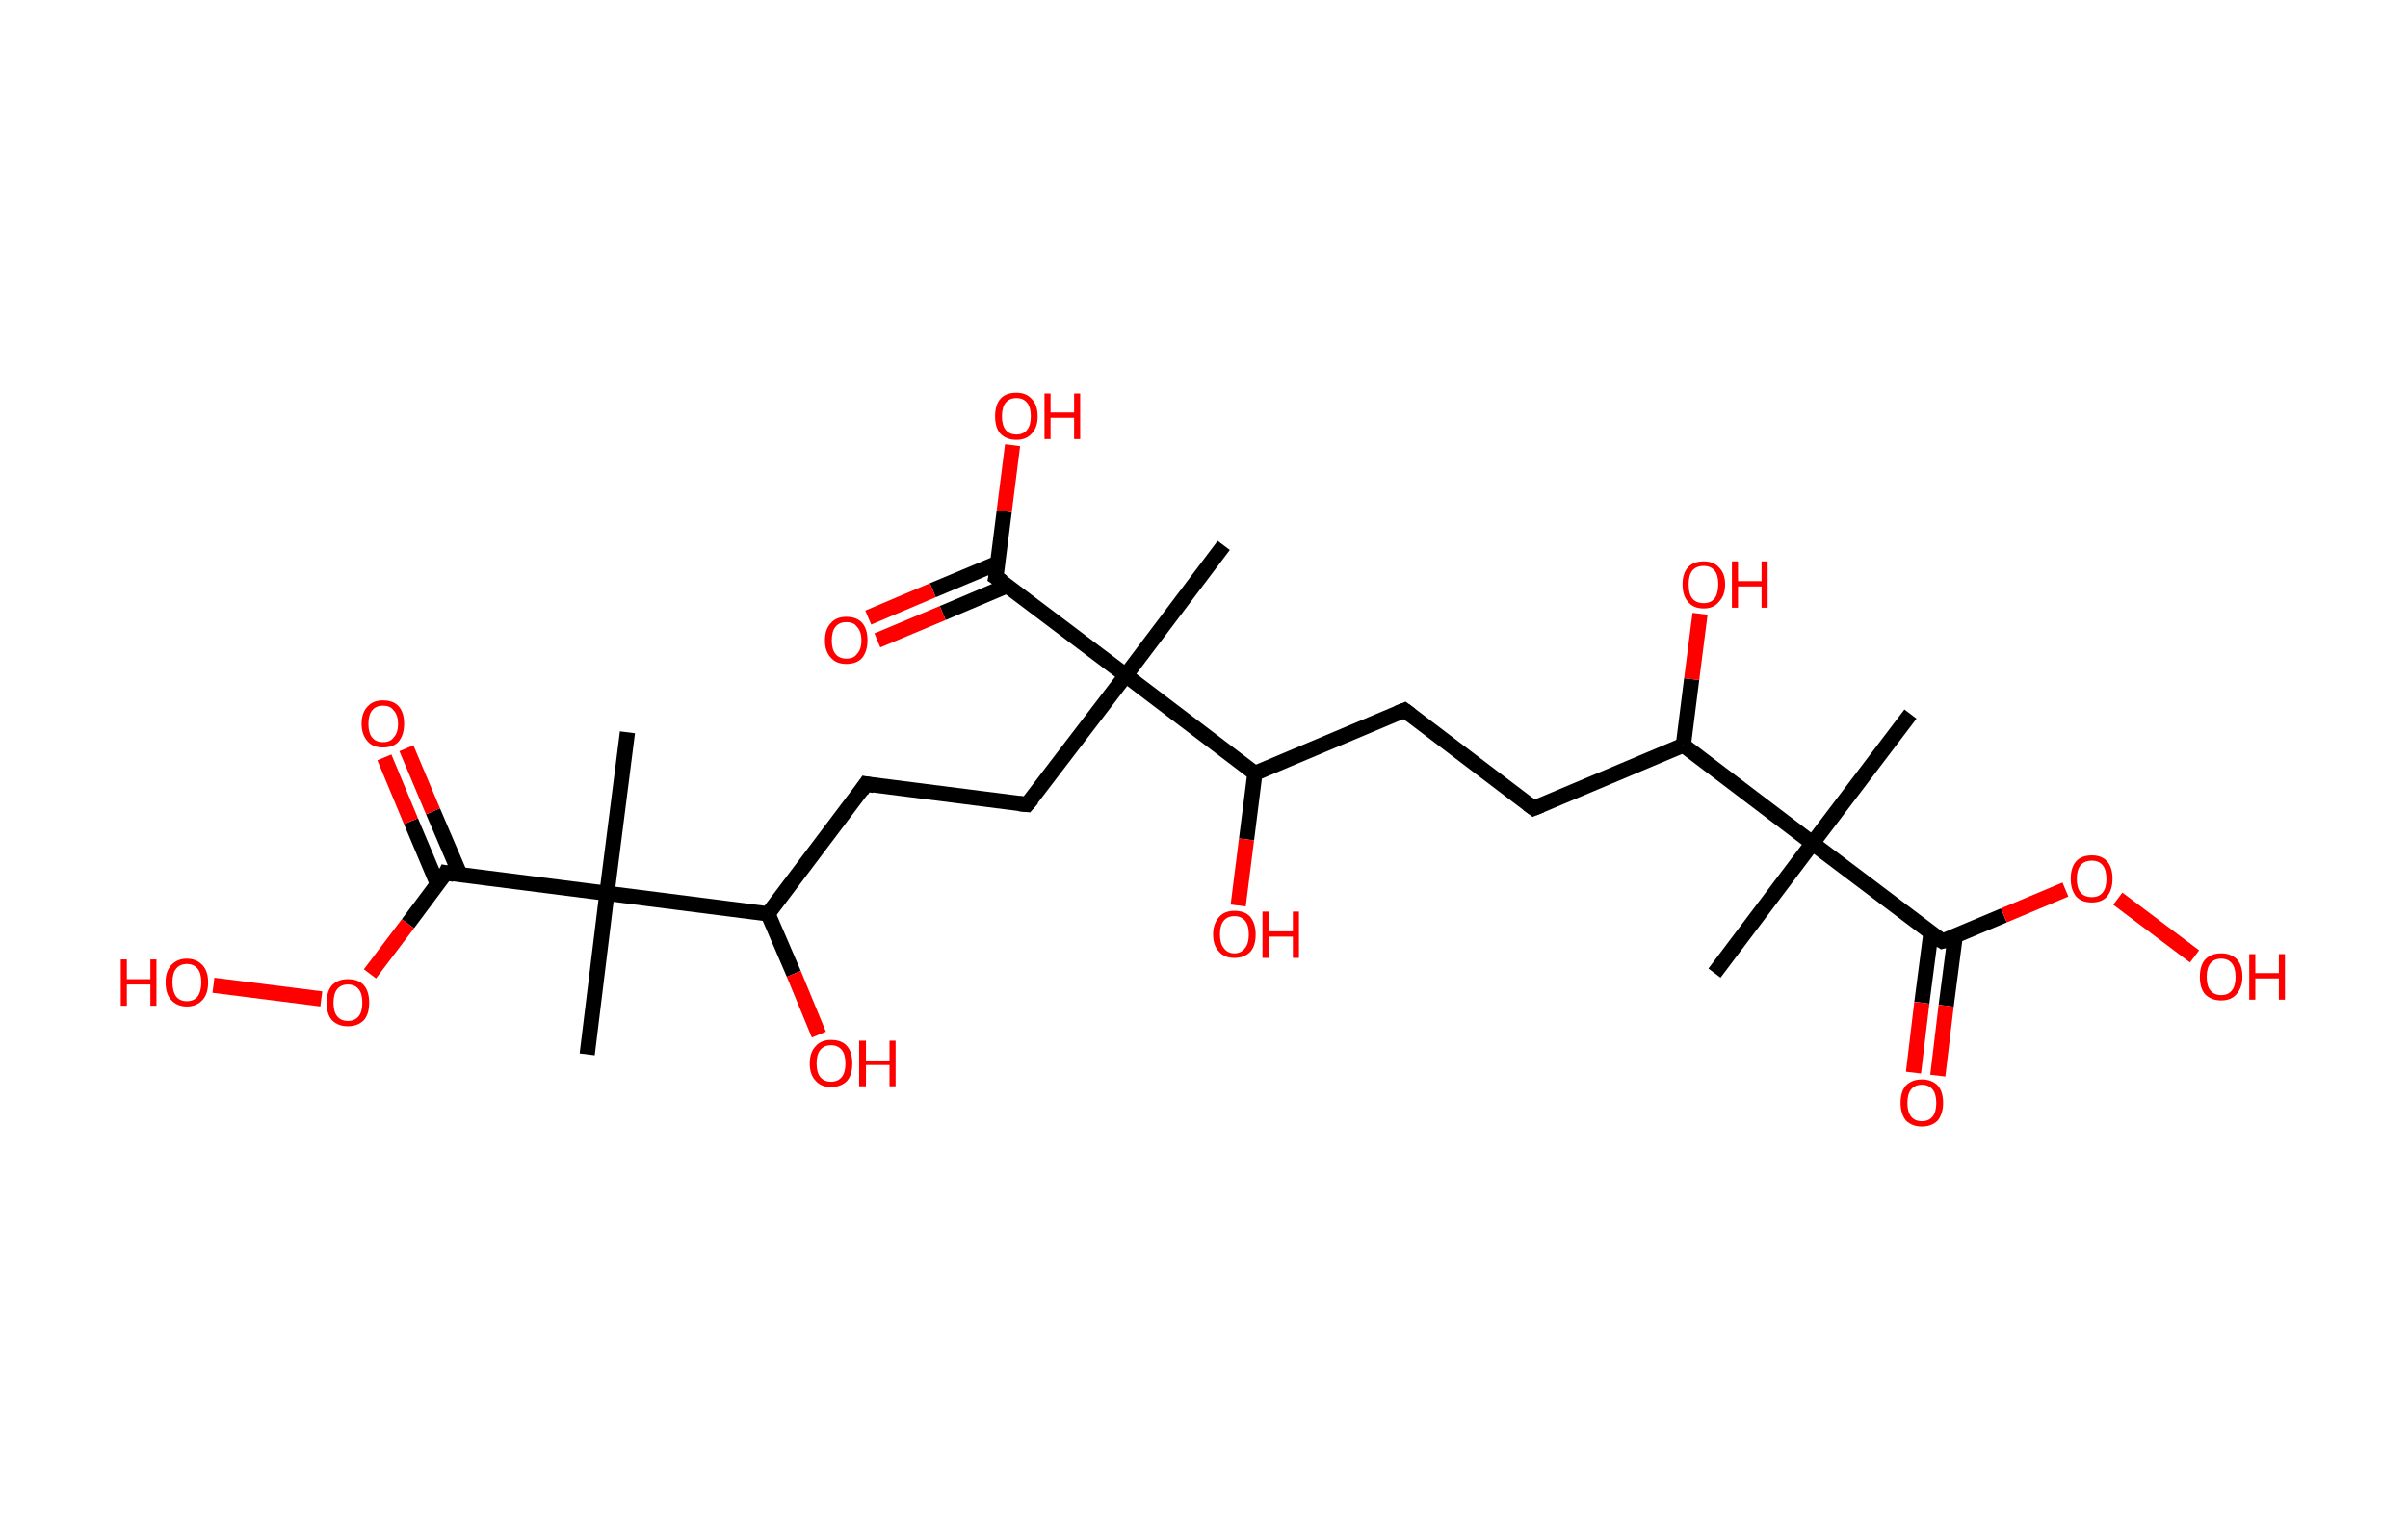 <?xml version='1.0' encoding='ASCII' standalone='yes'?>
<svg xmlns="http://www.w3.org/2000/svg" xmlns:rdkit="http://www.rdkit.org/xml" xmlns:xlink="http://www.w3.org/1999/xlink" version="1.1" baseProfile="full" xml:space="preserve" width="317px" height="200px" viewBox="0 0 317 200">
<!-- END OF HEADER -->
<rect style="opacity:1.0;fill:#FFFFFF;stroke:none" width="317.0" height="200.0" x="0.0" y="0.0"> </rect>
<path class="bond-0 atom-0 atom-1" d="M 251.5,94.0 L 238.6,111.0" style="fill:none;fill-rule:evenodd;stroke:#000000;stroke-width:2.0px;stroke-linecap:butt;stroke-linejoin:miter;stroke-opacity:1"/>
<path class="bond-1 atom-1 atom-2" d="M 238.6,111.0 L 225.7,128.1" style="fill:none;fill-rule:evenodd;stroke:#000000;stroke-width:2.0px;stroke-linecap:butt;stroke-linejoin:miter;stroke-opacity:1"/>
<path class="bond-2 atom-1 atom-3" d="M 238.6,111.0 L 255.7,123.9" style="fill:none;fill-rule:evenodd;stroke:#000000;stroke-width:2.0px;stroke-linecap:butt;stroke-linejoin:miter;stroke-opacity:1"/>
<path class="bond-3 atom-3 atom-4" d="M 254.2,122.8 L 253.0,132.0" style="fill:none;fill-rule:evenodd;stroke:#000000;stroke-width:2.0px;stroke-linecap:butt;stroke-linejoin:miter;stroke-opacity:1"/>
<path class="bond-3 atom-3 atom-4" d="M 253.0,132.0 L 251.9,141.2" style="fill:none;fill-rule:evenodd;stroke:#FF0000;stroke-width:2.0px;stroke-linecap:butt;stroke-linejoin:miter;stroke-opacity:1"/>
<path class="bond-3 atom-3 atom-4" d="M 257.4,123.2 L 256.2,132.4" style="fill:none;fill-rule:evenodd;stroke:#000000;stroke-width:2.0px;stroke-linecap:butt;stroke-linejoin:miter;stroke-opacity:1"/>
<path class="bond-3 atom-3 atom-4" d="M 256.2,132.4 L 255.1,141.6" style="fill:none;fill-rule:evenodd;stroke:#FF0000;stroke-width:2.0px;stroke-linecap:butt;stroke-linejoin:miter;stroke-opacity:1"/>
<path class="bond-4 atom-3 atom-5" d="M 255.7,123.9 L 263.8,120.5" style="fill:none;fill-rule:evenodd;stroke:#000000;stroke-width:2.0px;stroke-linecap:butt;stroke-linejoin:miter;stroke-opacity:1"/>
<path class="bond-4 atom-3 atom-5" d="M 263.8,120.5 L 271.9,117.1" style="fill:none;fill-rule:evenodd;stroke:#FF0000;stroke-width:2.0px;stroke-linecap:butt;stroke-linejoin:miter;stroke-opacity:1"/>
<path class="bond-5 atom-5 atom-6" d="M 278.8,118.3 L 288.9,125.9" style="fill:none;fill-rule:evenodd;stroke:#FF0000;stroke-width:2.0px;stroke-linecap:butt;stroke-linejoin:miter;stroke-opacity:1"/>
<path class="bond-6 atom-1 atom-7" d="M 238.6,111.0 L 221.6,98.1" style="fill:none;fill-rule:evenodd;stroke:#000000;stroke-width:2.0px;stroke-linecap:butt;stroke-linejoin:miter;stroke-opacity:1"/>
<path class="bond-7 atom-7 atom-8" d="M 221.6,98.1 L 222.7,89.4" style="fill:none;fill-rule:evenodd;stroke:#000000;stroke-width:2.0px;stroke-linecap:butt;stroke-linejoin:miter;stroke-opacity:1"/>
<path class="bond-7 atom-7 atom-8" d="M 222.7,89.4 L 223.8,80.8" style="fill:none;fill-rule:evenodd;stroke:#FF0000;stroke-width:2.0px;stroke-linecap:butt;stroke-linejoin:miter;stroke-opacity:1"/>
<path class="bond-8 atom-7 atom-9" d="M 221.6,98.1 L 201.9,106.4" style="fill:none;fill-rule:evenodd;stroke:#000000;stroke-width:2.0px;stroke-linecap:butt;stroke-linejoin:miter;stroke-opacity:1"/>
<path class="bond-9 atom-9 atom-10" d="M 201.9,106.4 L 184.9,93.5" style="fill:none;fill-rule:evenodd;stroke:#000000;stroke-width:2.0px;stroke-linecap:butt;stroke-linejoin:miter;stroke-opacity:1"/>
<path class="bond-10 atom-10 atom-11" d="M 184.9,93.5 L 165.2,101.8" style="fill:none;fill-rule:evenodd;stroke:#000000;stroke-width:2.0px;stroke-linecap:butt;stroke-linejoin:miter;stroke-opacity:1"/>
<path class="bond-11 atom-11 atom-12" d="M 165.2,101.8 L 164.1,110.5" style="fill:none;fill-rule:evenodd;stroke:#000000;stroke-width:2.0px;stroke-linecap:butt;stroke-linejoin:miter;stroke-opacity:1"/>
<path class="bond-11 atom-11 atom-12" d="M 164.1,110.5 L 163.0,119.2" style="fill:none;fill-rule:evenodd;stroke:#FF0000;stroke-width:2.0px;stroke-linecap:butt;stroke-linejoin:miter;stroke-opacity:1"/>
<path class="bond-12 atom-11 atom-13" d="M 165.2,101.8 L 148.2,88.9" style="fill:none;fill-rule:evenodd;stroke:#000000;stroke-width:2.0px;stroke-linecap:butt;stroke-linejoin:miter;stroke-opacity:1"/>
<path class="bond-13 atom-13 atom-14" d="M 148.2,88.9 L 161.1,71.8" style="fill:none;fill-rule:evenodd;stroke:#000000;stroke-width:2.0px;stroke-linecap:butt;stroke-linejoin:miter;stroke-opacity:1"/>
<path class="bond-14 atom-13 atom-15" d="M 148.2,88.9 L 135.2,105.9" style="fill:none;fill-rule:evenodd;stroke:#000000;stroke-width:2.0px;stroke-linecap:butt;stroke-linejoin:miter;stroke-opacity:1"/>
<path class="bond-15 atom-15 atom-16" d="M 135.2,105.9 L 114.0,103.2" style="fill:none;fill-rule:evenodd;stroke:#000000;stroke-width:2.0px;stroke-linecap:butt;stroke-linejoin:miter;stroke-opacity:1"/>
<path class="bond-16 atom-16 atom-17" d="M 114.0,103.2 L 101.1,120.3" style="fill:none;fill-rule:evenodd;stroke:#000000;stroke-width:2.0px;stroke-linecap:butt;stroke-linejoin:miter;stroke-opacity:1"/>
<path class="bond-17 atom-17 atom-18" d="M 101.1,120.3 L 104.5,128.2" style="fill:none;fill-rule:evenodd;stroke:#000000;stroke-width:2.0px;stroke-linecap:butt;stroke-linejoin:miter;stroke-opacity:1"/>
<path class="bond-17 atom-17 atom-18" d="M 104.5,128.2 L 107.8,136.2" style="fill:none;fill-rule:evenodd;stroke:#FF0000;stroke-width:2.0px;stroke-linecap:butt;stroke-linejoin:miter;stroke-opacity:1"/>
<path class="bond-18 atom-17 atom-19" d="M 101.1,120.3 L 79.9,117.6" style="fill:none;fill-rule:evenodd;stroke:#000000;stroke-width:2.0px;stroke-linecap:butt;stroke-linejoin:miter;stroke-opacity:1"/>
<path class="bond-19 atom-19 atom-20" d="M 79.9,117.6 L 82.6,96.4" style="fill:none;fill-rule:evenodd;stroke:#000000;stroke-width:2.0px;stroke-linecap:butt;stroke-linejoin:miter;stroke-opacity:1"/>
<path class="bond-20 atom-19 atom-21" d="M 79.9,117.6 L 77.3,138.8" style="fill:none;fill-rule:evenodd;stroke:#000000;stroke-width:2.0px;stroke-linecap:butt;stroke-linejoin:miter;stroke-opacity:1"/>
<path class="bond-21 atom-19 atom-22" d="M 79.9,117.6 L 58.7,114.9" style="fill:none;fill-rule:evenodd;stroke:#000000;stroke-width:2.0px;stroke-linecap:butt;stroke-linejoin:miter;stroke-opacity:1"/>
<path class="bond-22 atom-22 atom-23" d="M 60.6,115.2 L 57.0,106.8" style="fill:none;fill-rule:evenodd;stroke:#000000;stroke-width:2.0px;stroke-linecap:butt;stroke-linejoin:miter;stroke-opacity:1"/>
<path class="bond-22 atom-22 atom-23" d="M 57.0,106.8 L 53.5,98.5" style="fill:none;fill-rule:evenodd;stroke:#FF0000;stroke-width:2.0px;stroke-linecap:butt;stroke-linejoin:miter;stroke-opacity:1"/>
<path class="bond-22 atom-22 atom-23" d="M 57.6,116.4 L 54.1,108.1" style="fill:none;fill-rule:evenodd;stroke:#000000;stroke-width:2.0px;stroke-linecap:butt;stroke-linejoin:miter;stroke-opacity:1"/>
<path class="bond-22 atom-22 atom-23" d="M 54.1,108.1 L 50.6,99.7" style="fill:none;fill-rule:evenodd;stroke:#FF0000;stroke-width:2.0px;stroke-linecap:butt;stroke-linejoin:miter;stroke-opacity:1"/>
<path class="bond-23 atom-22 atom-24" d="M 58.7,114.9 L 53.7,121.6" style="fill:none;fill-rule:evenodd;stroke:#000000;stroke-width:2.0px;stroke-linecap:butt;stroke-linejoin:miter;stroke-opacity:1"/>
<path class="bond-23 atom-22 atom-24" d="M 53.7,121.6 L 48.7,128.2" style="fill:none;fill-rule:evenodd;stroke:#FF0000;stroke-width:2.0px;stroke-linecap:butt;stroke-linejoin:miter;stroke-opacity:1"/>
<path class="bond-24 atom-24 atom-25" d="M 42.3,131.5 L 28.1,129.7" style="fill:none;fill-rule:evenodd;stroke:#FF0000;stroke-width:2.0px;stroke-linecap:butt;stroke-linejoin:miter;stroke-opacity:1"/>
<path class="bond-25 atom-13 atom-26" d="M 148.2,88.9 L 131.1,76.0" style="fill:none;fill-rule:evenodd;stroke:#000000;stroke-width:2.0px;stroke-linecap:butt;stroke-linejoin:miter;stroke-opacity:1"/>
<path class="bond-26 atom-26 atom-27" d="M 131.4,74.1 L 122.8,77.7" style="fill:none;fill-rule:evenodd;stroke:#000000;stroke-width:2.0px;stroke-linecap:butt;stroke-linejoin:miter;stroke-opacity:1"/>
<path class="bond-26 atom-26 atom-27" d="M 122.8,77.7 L 114.3,81.3" style="fill:none;fill-rule:evenodd;stroke:#FF0000;stroke-width:2.0px;stroke-linecap:butt;stroke-linejoin:miter;stroke-opacity:1"/>
<path class="bond-26 atom-26 atom-27" d="M 132.6,77.1 L 124.1,80.7" style="fill:none;fill-rule:evenodd;stroke:#000000;stroke-width:2.0px;stroke-linecap:butt;stroke-linejoin:miter;stroke-opacity:1"/>
<path class="bond-26 atom-26 atom-27" d="M 124.1,80.7 L 115.5,84.3" style="fill:none;fill-rule:evenodd;stroke:#FF0000;stroke-width:2.0px;stroke-linecap:butt;stroke-linejoin:miter;stroke-opacity:1"/>
<path class="bond-27 atom-26 atom-28" d="M 131.1,76.0 L 132.2,67.3" style="fill:none;fill-rule:evenodd;stroke:#000000;stroke-width:2.0px;stroke-linecap:butt;stroke-linejoin:miter;stroke-opacity:1"/>
<path class="bond-27 atom-26 atom-28" d="M 132.2,67.3 L 133.3,58.6" style="fill:none;fill-rule:evenodd;stroke:#FF0000;stroke-width:2.0px;stroke-linecap:butt;stroke-linejoin:miter;stroke-opacity:1"/>
<path d="M 254.8,123.3 L 255.7,123.9 L 256.1,123.8" style="fill:none;stroke:#000000;stroke-width:2.0px;stroke-linecap:butt;stroke-linejoin:miter;stroke-opacity:1;"/>
<path d="M 202.9,106.0 L 201.9,106.4 L 201.1,105.8" style="fill:none;stroke:#000000;stroke-width:2.0px;stroke-linecap:butt;stroke-linejoin:miter;stroke-opacity:1;"/>
<path d="M 185.7,94.1 L 184.9,93.5 L 183.9,93.9" style="fill:none;stroke:#000000;stroke-width:2.0px;stroke-linecap:butt;stroke-linejoin:miter;stroke-opacity:1;"/>
<path d="M 135.9,105.1 L 135.2,105.9 L 134.2,105.8" style="fill:none;stroke:#000000;stroke-width:2.0px;stroke-linecap:butt;stroke-linejoin:miter;stroke-opacity:1;"/>
<path d="M 115.1,103.4 L 114.0,103.2 L 113.4,104.1" style="fill:none;stroke:#000000;stroke-width:2.0px;stroke-linecap:butt;stroke-linejoin:miter;stroke-opacity:1;"/>
<path d="M 59.8,115.1 L 58.7,114.9 L 58.5,115.3" style="fill:none;stroke:#000000;stroke-width:2.0px;stroke-linecap:butt;stroke-linejoin:miter;stroke-opacity:1;"/>
<path d="M 132.0,76.6 L 131.1,76.0 L 131.2,75.5" style="fill:none;stroke:#000000;stroke-width:2.0px;stroke-linecap:butt;stroke-linejoin:miter;stroke-opacity:1;"/>
<path class="atom-4" d="M 250.2 145.2 Q 250.2 143.7, 250.9 142.9 Q 251.7 142.1, 253.0 142.1 Q 254.3 142.1, 255.1 142.9 Q 255.8 143.7, 255.8 145.2 Q 255.8 146.6, 255.1 147.5 Q 254.3 148.3, 253.0 148.3 Q 251.7 148.3, 250.9 147.5 Q 250.2 146.6, 250.2 145.2 M 253.0 147.6 Q 253.9 147.6, 254.4 147.0 Q 254.9 146.4, 254.9 145.2 Q 254.9 144.0, 254.4 143.4 Q 253.9 142.8, 253.0 142.8 Q 252.1 142.8, 251.6 143.4 Q 251.1 144.0, 251.1 145.2 Q 251.1 146.4, 251.6 147.0 Q 252.1 147.6, 253.0 147.6 " fill="#FF0000"/>
<path class="atom-5" d="M 272.6 115.7 Q 272.6 114.2, 273.3 113.4 Q 274.0 112.6, 275.4 112.6 Q 276.7 112.6, 277.4 113.4 Q 278.1 114.2, 278.1 115.7 Q 278.1 117.1, 277.4 118.0 Q 276.7 118.8, 275.4 118.8 Q 274.0 118.8, 273.3 118.0 Q 272.6 117.1, 272.6 115.7 M 275.4 118.1 Q 276.3 118.1, 276.8 117.5 Q 277.3 116.9, 277.3 115.7 Q 277.3 114.5, 276.8 113.9 Q 276.3 113.3, 275.4 113.3 Q 274.4 113.3, 273.9 113.9 Q 273.4 114.5, 273.4 115.7 Q 273.4 116.9, 273.9 117.5 Q 274.4 118.1, 275.4 118.1 " fill="#FF0000"/>
<path class="atom-6" d="M 289.6 128.6 Q 289.6 127.1, 290.3 126.3 Q 291.1 125.5, 292.4 125.5 Q 293.7 125.5, 294.5 126.3 Q 295.2 127.1, 295.2 128.6 Q 295.2 130.0, 294.4 130.9 Q 293.7 131.7, 292.4 131.7 Q 291.1 131.7, 290.3 130.9 Q 289.6 130.1, 289.6 128.6 M 292.4 131.0 Q 293.3 131.0, 293.8 130.4 Q 294.3 129.8, 294.3 128.6 Q 294.3 127.4, 293.8 126.8 Q 293.3 126.2, 292.4 126.2 Q 291.5 126.2, 291.0 126.8 Q 290.5 127.4, 290.5 128.6 Q 290.5 129.8, 291.0 130.4 Q 291.5 131.0, 292.4 131.0 " fill="#FF0000"/>
<path class="atom-6" d="M 296.1 125.6 L 296.9 125.6 L 296.9 128.1 L 300.0 128.1 L 300.0 125.6 L 300.8 125.6 L 300.8 131.6 L 300.0 131.6 L 300.0 128.8 L 296.9 128.8 L 296.9 131.6 L 296.1 131.6 L 296.1 125.6 " fill="#FF0000"/>
<path class="atom-8" d="M 221.5 76.9 Q 221.5 75.5, 222.2 74.7 Q 222.9 73.9, 224.3 73.9 Q 225.6 73.9, 226.3 74.7 Q 227.1 75.5, 227.1 76.9 Q 227.1 78.4, 226.3 79.2 Q 225.6 80.1, 224.3 80.1 Q 222.9 80.1, 222.2 79.2 Q 221.5 78.4, 221.5 76.9 M 224.3 79.4 Q 225.2 79.4, 225.7 78.8 Q 226.2 78.1, 226.2 76.9 Q 226.2 75.7, 225.7 75.1 Q 225.2 74.5, 224.3 74.5 Q 223.3 74.5, 222.8 75.1 Q 222.3 75.7, 222.3 76.9 Q 222.3 78.2, 222.8 78.8 Q 223.3 79.4, 224.3 79.4 " fill="#FF0000"/>
<path class="atom-8" d="M 228.0 73.9 L 228.8 73.9 L 228.8 76.5 L 231.9 76.5 L 231.9 73.9 L 232.7 73.9 L 232.7 80.0 L 231.9 80.0 L 231.9 77.2 L 228.8 77.2 L 228.8 80.0 L 228.0 80.0 L 228.0 73.9 " fill="#FF0000"/>
<path class="atom-12" d="M 159.7 123.0 Q 159.7 121.6, 160.5 120.7 Q 161.2 119.9, 162.5 119.9 Q 163.9 119.9, 164.6 120.7 Q 165.3 121.6, 165.3 123.0 Q 165.3 124.5, 164.6 125.3 Q 163.8 126.1, 162.5 126.1 Q 161.2 126.1, 160.5 125.3 Q 159.7 124.5, 159.7 123.0 M 162.5 125.5 Q 163.4 125.5, 163.9 124.8 Q 164.4 124.2, 164.4 123.0 Q 164.4 121.8, 163.9 121.2 Q 163.4 120.6, 162.5 120.6 Q 161.6 120.6, 161.1 121.2 Q 160.6 121.8, 160.6 123.0 Q 160.6 124.2, 161.1 124.8 Q 161.6 125.5, 162.5 125.5 " fill="#FF0000"/>
<path class="atom-12" d="M 166.2 120.0 L 167.1 120.0 L 167.1 122.6 L 170.2 122.6 L 170.2 120.0 L 171.0 120.0 L 171.0 126.1 L 170.2 126.1 L 170.2 123.3 L 167.1 123.3 L 167.1 126.1 L 166.2 126.1 L 166.2 120.0 " fill="#FF0000"/>
<path class="atom-18" d="M 106.6 140.0 Q 106.6 138.5, 107.4 137.7 Q 108.1 136.9, 109.4 136.9 Q 110.8 136.9, 111.5 137.7 Q 112.2 138.5, 112.2 140.0 Q 112.2 141.5, 111.5 142.3 Q 110.7 143.1, 109.4 143.1 Q 108.1 143.1, 107.4 142.3 Q 106.6 141.5, 106.6 140.0 M 109.4 142.4 Q 110.3 142.4, 110.8 141.8 Q 111.3 141.2, 111.3 140.0 Q 111.3 138.8, 110.8 138.2 Q 110.3 137.6, 109.4 137.6 Q 108.5 137.6, 108.0 138.2 Q 107.5 138.8, 107.5 140.0 Q 107.5 141.2, 108.0 141.8 Q 108.5 142.4, 109.4 142.4 " fill="#FF0000"/>
<path class="atom-18" d="M 113.1 137.0 L 114.0 137.0 L 114.0 139.6 L 117.1 139.6 L 117.1 137.0 L 117.9 137.0 L 117.9 143.0 L 117.1 143.0 L 117.1 140.2 L 114.0 140.2 L 114.0 143.0 L 113.1 143.0 L 113.1 137.0 " fill="#FF0000"/>
<path class="atom-23" d="M 47.6 95.3 Q 47.6 93.8, 48.4 93.0 Q 49.1 92.2, 50.4 92.2 Q 51.8 92.2, 52.5 93.0 Q 53.2 93.8, 53.2 95.3 Q 53.2 96.7, 52.5 97.6 Q 51.8 98.4, 50.4 98.4 Q 49.1 98.4, 48.4 97.6 Q 47.6 96.7, 47.6 95.3 M 50.4 97.7 Q 51.4 97.7, 51.8 97.1 Q 52.4 96.5, 52.4 95.3 Q 52.4 94.1, 51.8 93.5 Q 51.4 92.9, 50.4 92.9 Q 49.5 92.9, 49.0 93.5 Q 48.5 94.1, 48.5 95.3 Q 48.5 96.5, 49.0 97.1 Q 49.5 97.7, 50.4 97.7 " fill="#FF0000"/>
<path class="atom-24" d="M 43.0 132.0 Q 43.0 130.5, 43.7 129.7 Q 44.5 128.9, 45.8 128.9 Q 47.2 128.9, 47.9 129.7 Q 48.6 130.5, 48.6 132.0 Q 48.6 133.5, 47.9 134.3 Q 47.1 135.1, 45.8 135.1 Q 44.5 135.1, 43.7 134.3 Q 43.0 133.5, 43.0 132.0 M 45.8 134.4 Q 46.7 134.4, 47.2 133.8 Q 47.7 133.2, 47.7 132.0 Q 47.7 130.8, 47.2 130.2 Q 46.7 129.6, 45.8 129.6 Q 44.9 129.6, 44.4 130.2 Q 43.9 130.8, 43.9 132.0 Q 43.9 133.2, 44.4 133.8 Q 44.9 134.4, 45.8 134.4 " fill="#FF0000"/>
<path class="atom-25" d="M 15.9 126.3 L 16.7 126.3 L 16.7 128.9 L 19.8 128.9 L 19.8 126.3 L 20.6 126.3 L 20.6 132.4 L 19.8 132.4 L 19.8 129.6 L 16.7 129.6 L 16.7 132.4 L 15.9 132.4 L 15.9 126.3 " fill="#FF0000"/>
<path class="atom-25" d="M 21.8 129.3 Q 21.8 127.9, 22.5 127.1 Q 23.3 126.2, 24.6 126.2 Q 25.9 126.2, 26.7 127.1 Q 27.4 127.9, 27.4 129.3 Q 27.4 130.8, 26.7 131.6 Q 25.9 132.5, 24.6 132.5 Q 23.3 132.5, 22.5 131.6 Q 21.8 130.8, 21.8 129.3 M 24.6 131.8 Q 25.5 131.8, 26.0 131.2 Q 26.5 130.5, 26.5 129.3 Q 26.5 128.1, 26.0 127.5 Q 25.5 126.9, 24.6 126.9 Q 23.7 126.9, 23.2 127.5 Q 22.7 128.1, 22.7 129.3 Q 22.7 130.5, 23.2 131.2 Q 23.7 131.8, 24.6 131.8 " fill="#FF0000"/>
<path class="atom-27" d="M 108.6 84.3 Q 108.6 82.8, 109.4 82.0 Q 110.1 81.2, 111.4 81.2 Q 112.8 81.2, 113.5 82.0 Q 114.2 82.8, 114.2 84.3 Q 114.2 85.7, 113.5 86.6 Q 112.8 87.4, 111.4 87.4 Q 110.1 87.4, 109.4 86.6 Q 108.6 85.8, 108.6 84.3 M 111.4 86.7 Q 112.4 86.7, 112.8 86.1 Q 113.4 85.5, 113.4 84.3 Q 113.4 83.1, 112.8 82.5 Q 112.4 81.9, 111.4 81.9 Q 110.5 81.9, 110.0 82.5 Q 109.5 83.1, 109.5 84.3 Q 109.5 85.5, 110.0 86.1 Q 110.5 86.7, 111.4 86.7 " fill="#FF0000"/>
<path class="atom-28" d="M 131.0 54.8 Q 131.0 53.3, 131.7 52.5 Q 132.4 51.7, 133.8 51.7 Q 135.1 51.7, 135.8 52.5 Q 136.6 53.3, 136.6 54.8 Q 136.6 56.3, 135.8 57.1 Q 135.1 57.9, 133.8 57.9 Q 132.5 57.9, 131.7 57.1 Q 131.0 56.3, 131.0 54.8 M 133.8 57.2 Q 134.7 57.2, 135.2 56.6 Q 135.7 56.0, 135.7 54.8 Q 135.7 53.6, 135.2 53.0 Q 134.7 52.4, 133.8 52.4 Q 132.9 52.4, 132.4 53.0 Q 131.9 53.6, 131.9 54.8 Q 131.9 56.0, 132.4 56.6 Q 132.9 57.2, 133.8 57.2 " fill="#FF0000"/>
<path class="atom-28" d="M 137.5 51.8 L 138.3 51.8 L 138.3 54.3 L 141.4 54.3 L 141.4 51.8 L 142.2 51.8 L 142.2 57.8 L 141.4 57.8 L 141.4 55.0 L 138.3 55.0 L 138.3 57.8 L 137.5 57.8 L 137.5 51.8 " fill="#FF0000"/>
</svg>
